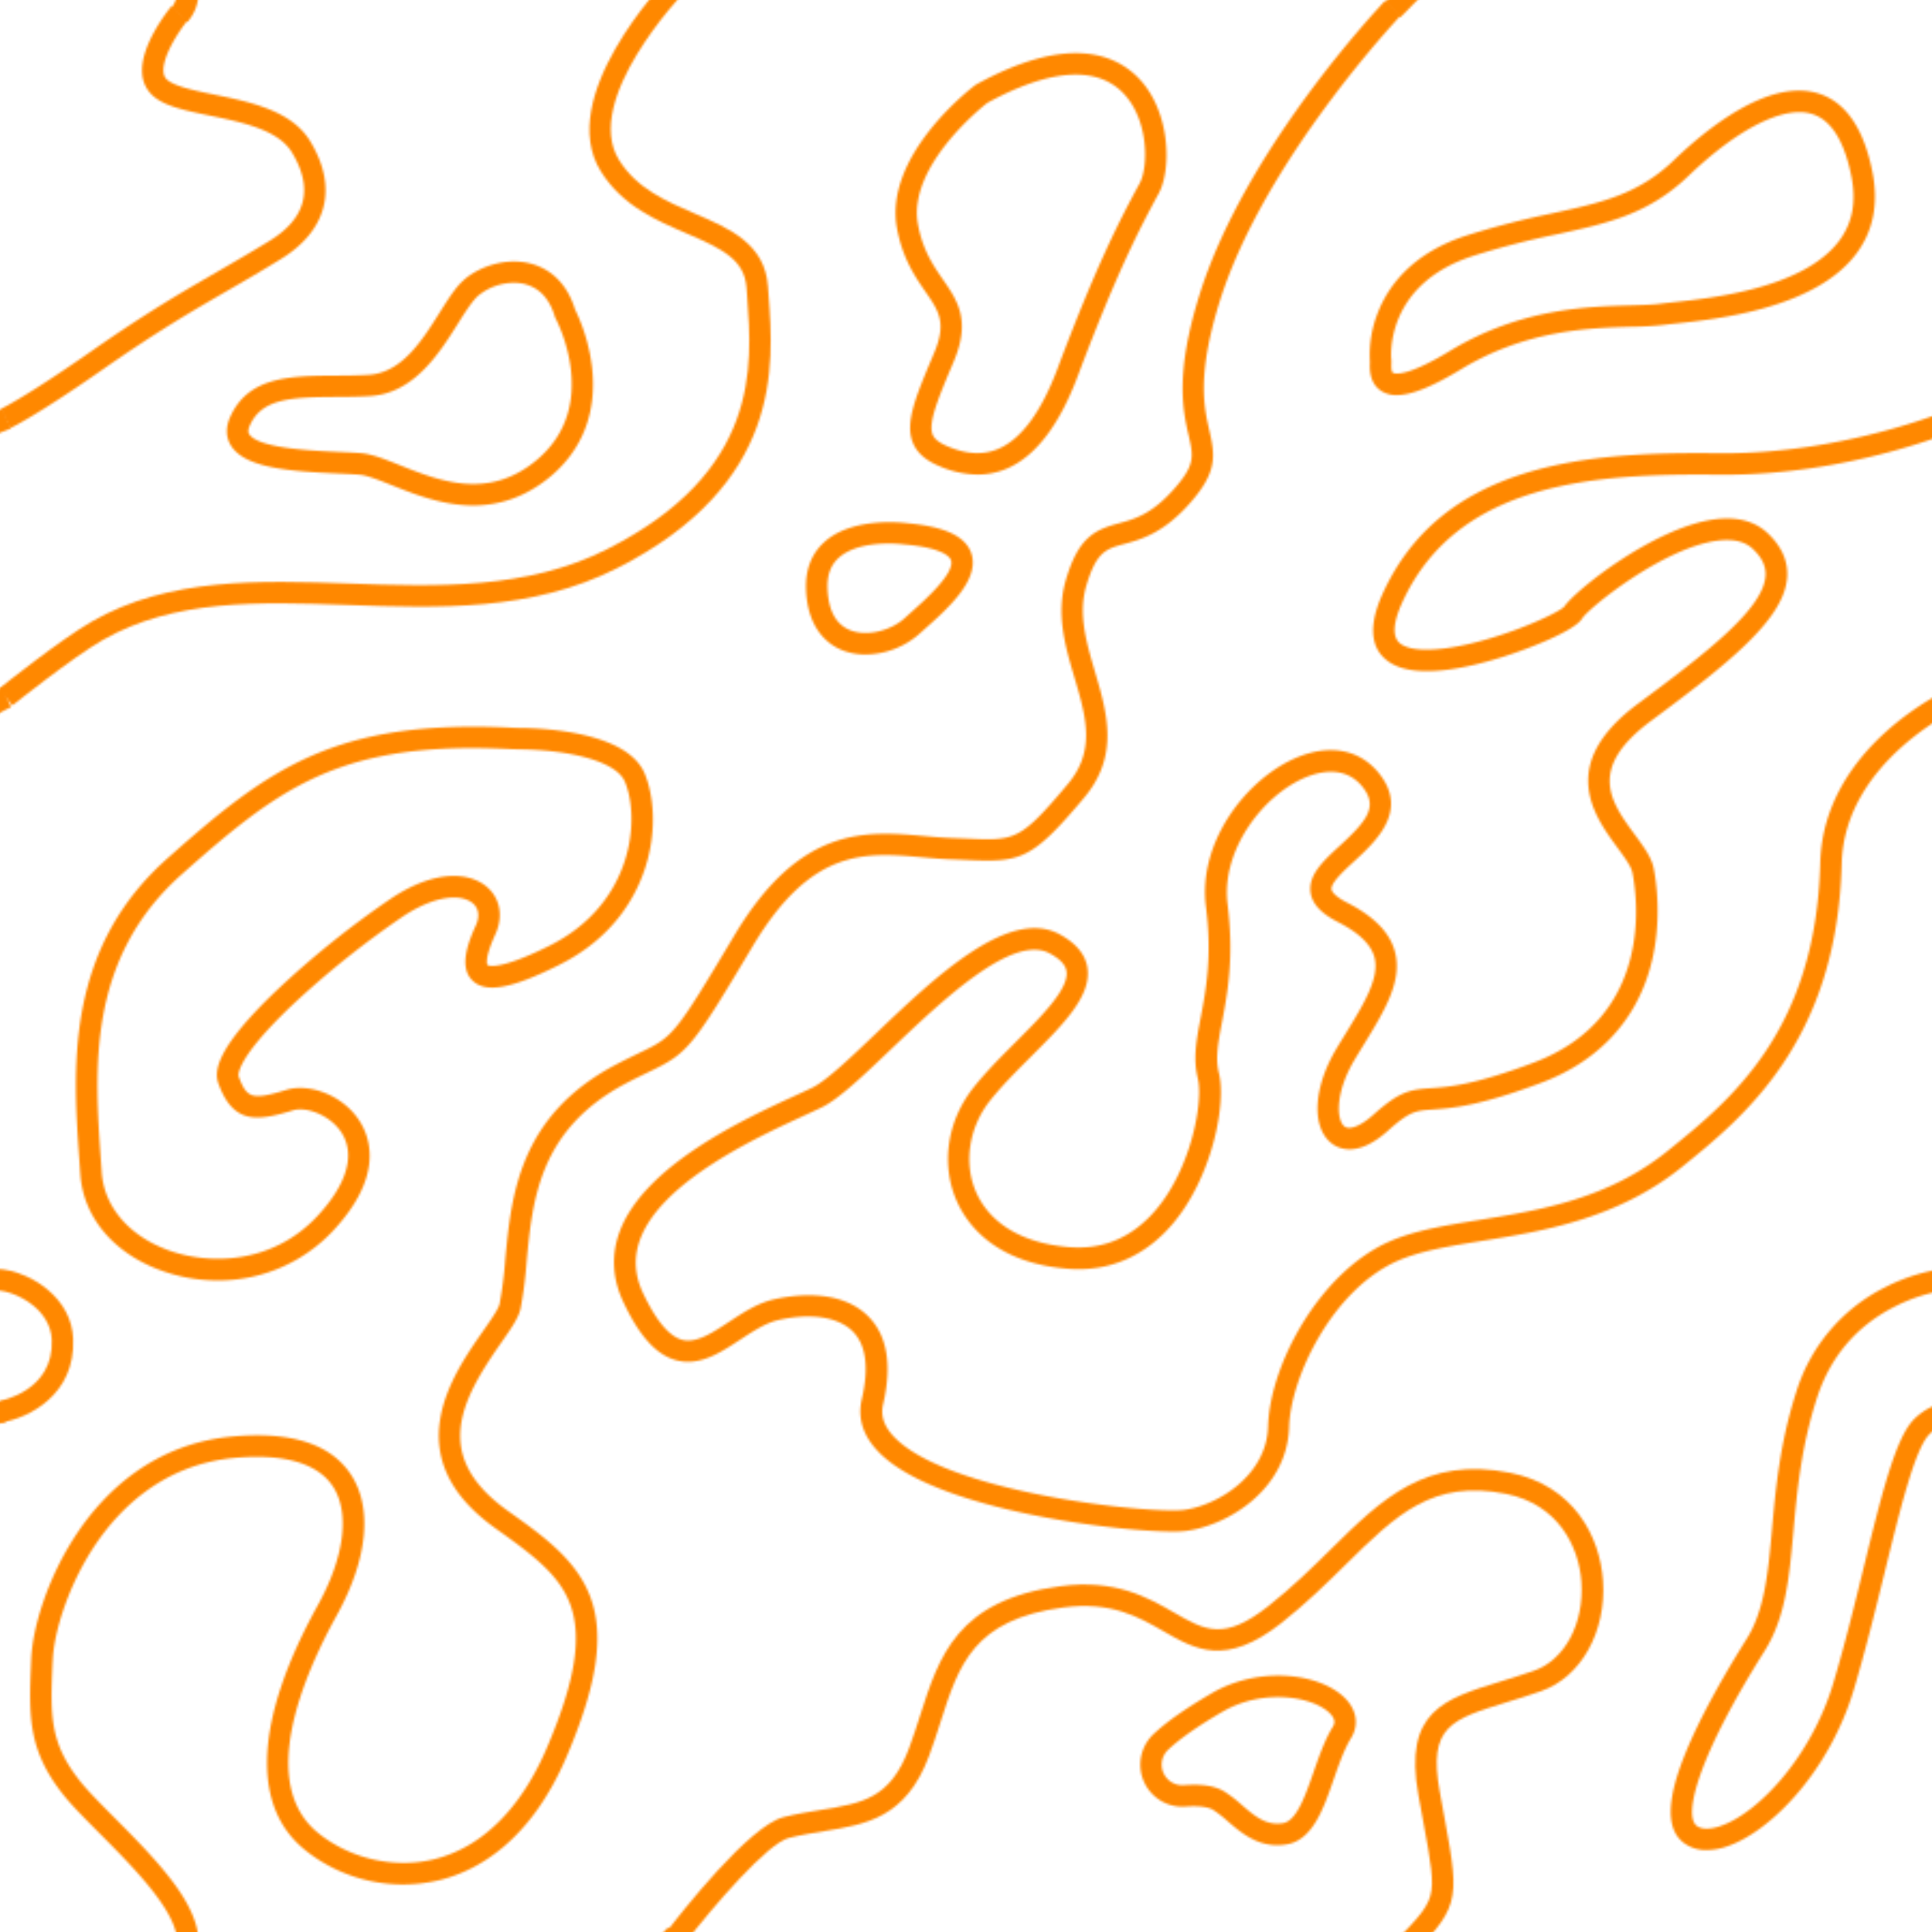 <svg id="Layer_1" data-name="Layer 1" xmlns="http://www.w3.org/2000/svg" xmlns:xlink="http://www.w3.org/1999/xlink" width="900" height="900" viewBox="0 0 900 900"><defs><pattern id="New_Pattern" data-name="New Pattern" width="908" height="908" patternUnits="userSpaceOnUse" viewBox="0 0 908 908"><g id="_Grupo_" data-name="&lt;Grupo&gt;"><rect id="_Caminho_" data-name="&lt;Caminho&gt;" width="908" height="908" fill="none"/><g id="_Grupo_2" data-name="&lt;Grupo&gt;"><path id="_Caminho_2" data-name="&lt;Caminho&gt;" d="M913.76,1236.64l-6.24-7.81c1.16-.94,28.78-23,43.21-31.28,36-20.68,78.66-19.17,119.92-17.72,40.72,1.44,82.82,2.93,120.27-16.06,71.15-36.06,67.54-85,65.14-117.46-.1-1.41-.2-2.79-.29-4.13-.91-13.19-11.17-18.24-27.83-25.4-14.12-6.07-30.13-12.94-40.08-29-21.42-34.5,29.18-87.77,31.35-90l7.2,6.93c-.47.5-47.39,49.89-30.05,77.82,8.29,13.36,22.14,19.31,35.53,25.06,16,6.86,32.48,13.95,33.85,33.9.09,1.32.19,2.69.3,4.09,2.43,32.92,6.49,88-70.59,127.11-39.76,20.16-83.17,18.62-125.16,17.14-41.68-1.47-81-2.87-114.58,16.39C941.94,1214.13,914,1236.41,913.76,1236.64Z" fill="#ff880056"/></g><g id="_Grupo_3" data-name="&lt;Grupo&gt;"><path id="_Caminho_3" data-name="&lt;Caminho&gt;" d="M5.76,1236.64l-6.24-7.81c1.16-.94,28.78-23,43.21-31.28,36-20.68,78.66-19.17,119.92-17.72,40.72,1.44,82.82,2.93,120.27-16.06,71.15-36.06,67.54-85,65.14-117.46-.1-1.41-.2-2.79-.29-4.13-.91-13.19-11.17-18.24-27.83-25.4-14.12-6.07-30.13-12.94-40.08-29-21.42-34.5,29.18-87.77,31.35-90l7.2,6.93c-.47.5-47.39,49.89-30.05,77.82,8.29,13.36,22.14,19.31,35.53,25.06,16,6.86,32.48,13.95,33.85,33.9.09,1.32.19,2.69.3,4.09,2.43,32.92,6.49,88-70.59,127.11-39.76,20.16-83.17,18.62-125.16,17.14-41.68-1.47-81-2.87-114.58,16.39C33.94,1214.13,6,1236.41,5.76,1236.64Z" fill="#ff880056"/></g><g id="_Grupo_4" data-name="&lt;Grupo&gt;"><path id="_Caminho_4" data-name="&lt;Caminho&gt;" d="M913.76,328.64l-6.24-7.81c1.16-.94,28.78-23,43.21-31.28,36-20.68,78.66-19.17,119.92-17.72,40.72,1.44,82.82,2.93,120.27-16.06,71.15-36.06,67.54-85,65.14-117.46-.1-1.41-.2-2.79-.29-4.13-.91-13.19-11.17-18.24-27.83-25.4-14.12-6.07-30.13-12.94-40.08-29-21.42-34.5,29.18-87.77,31.35-90l7.2,6.93c-.47.5-47.39,49.89-30.05,77.82,8.29,13.36,22.14,19.31,35.53,25.06,16,6.86,32.48,14,33.85,33.9.09,1.32.19,2.69.3,4.09,2.43,32.92,6.49,88-70.59,127.11-39.76,20.16-83.17,18.62-125.16,17.14-41.68-1.47-81-2.87-114.58,16.39C941.94,306.13,914,328.41,913.76,328.64Z" fill="#ff880056"/><path id="_Caminho_5" data-name="&lt;Caminho&gt;" d="M909.26,662.51l-1.65-9.86c1-.18,25.53-4.7,24.51-28.55-.32-7.48-4.77-12.71-8.45-15.77-6.58-5.48-14.92-7.77-19.42-7.15l-1.38-9.9c8.06-1.12,19.24,2.73,27.2,9.37,7.5,6.25,11.66,14.21,12,23C943.23,649.88,921.11,660.54,909.26,662.51Z" fill="#ff880056"/></g><g id="_Grupo_5" data-name="&lt;Grupo&gt;"><path id="_Caminho_6" data-name="&lt;Caminho&gt;" d="M87.33,918.22l-7.57-6.54c11.14-12.9-14.72-38.89-33.6-57.87-6.75-6.78-12.57-12.63-16.54-17.6-16.79-21-16.14-37.14-15.15-61.58l.07-1.71c.58-14.33,7.52-38.19,21.72-59.19,12.46-18.41,35-41.08,71.76-44.52,27.43-2.57,46.09,3.4,55.48,17.75,10.2,15.58,7.77,39.49-6.66,65.61-15.53,28.08-37.24,78.62-8.28,101.59,15.06,12,35.78,16.49,54.07,11.85,22-5.59,40.08-23.53,52.16-51.86,13.16-30.85,16.51-51.43,10.86-66.71-5-13.55-16.47-22.42-34.75-35.42-46.87-33.34-20.13-71.56-5.77-92.09,3.5-5,7.11-10.17,7.6-12.5A190.18,190.18,0,0,0,235.35,587c2.81-29.93,6.31-67.19,51.45-91,4.41-2.33,7.95-4,11.08-5.53,15.61-7.5,16.22-7.79,44.19-54.67,30.72-51.5,61.48-48.75,88.61-46.32,4.44.4,8.64.77,12.8.91l7,.27c22.4,1,24.75,1.05,47-25.46,13.08-15.6,8.44-31.3,3.07-49.49-4.3-14.56-8.75-29.62-4-45.65,5.83-19.84,13.56-23.29,24.69-26.3,7.05-1.9,15.05-4.06,25.35-15.6s9.37-15.55,7.13-25.29c-2.58-11.24-6.48-28.24,4.82-64.79C579.57,69.77,642.61,3.13,645.28.32l7.24,6.9C651.88,7.89,588.43,75,568,141c-10.5,34-7.1,48.79-4.62,59.6,2.76,12,3.68,19.52-9.42,34.2-12.28,13.74-22.64,16.54-30.2,18.59-8.4,2.26-13,3.51-17.71,19.46-3.88,13.2,0,26.22,4,40,5.67,19.19,11.53,39-5,58.74-24.71,29.45-29.63,30.11-55.07,29-2.13-.09-4.42-.19-6.9-.27-4.44-.15-9-.56-13.35-.95-26.55-2.37-51.63-4.62-79.13,41.48-28.41,47.62-30.22,49.81-48.46,58.56-3,1.46-6.48,3.12-10.73,5.36C251.11,526.15,248,559,245.3,588a196.88,196.88,0,0,1-2.78,21.52c-.91,4.34-4.38,9.31-9.19,16.18-18.67,26.68-32.45,52.73,3.37,78.21,16.4,11.67,31.89,22.69,38.33,40.1,6.61,17.86,3.2,40.72-11,74.11-16.87,39.55-41.34,53.17-58.9,57.62A72.83,72.83,0,0,1,142.35,862c-25.75-20.42-23.71-61,5.73-114.27,12.4-22.43,15-43.1,7-55.29C148,681.59,132.07,677,109,679.17c-32.85,3.08-53.16,23.54-64.42,40.17-13,19.26-19.51,41.48-20,54L24.47,775c-1,23.77-1.5,36.86,13,54.94,3.63,4.54,9.55,10.49,15.82,16.78,10.66,10.73,22.76,22.88,30.66,34.8C94,896.79,95.18,909.13,87.33,918.22Z" fill="#ff880056"/><path id="_Caminho_composto_" data-name="&lt;Caminho composto&gt;" d="M469.18,218.23c13.26-5.73,24.34-20.25,32.92-43.14,17.64-47,28.66-68.45,37.6-84.84,6.27-11.49,5.57-39-9.77-54.33-11.17-11.14-33.27-19.59-75.1,3.39l-.31.17-.29.22c-1.75,1.32-42.75,32.7-36.36,66.78,2.64,14.06,8.51,22.57,13.24,29.41,6.22,9,10,14.46,4,28.62-8.53,20.19-13.67,32.38-9.86,41.71,1.94,4.75,5.92,8.25,12.53,11a45.66,45.66,0,0,0,17.61,3.84A34.39,34.39,0,0,0,469.18,218.23ZM522.87,43c12.34,12.31,12.23,34.81,8,42.46-9.1,16.69-20.31,38.49-38.18,86.12-7.59,20.25-16.86,32.86-27.52,37.47-7,3-14.68,2.67-23.58-1.05-5.25-2.19-6.58-4.22-7.13-5.56-2.24-5.49,2.81-17.46,9.81-34,8.11-19.22,1.75-28.43-5-38.19-4.4-6.38-9.39-13.6-11.63-25.57-5-26.74,28.91-54.11,32.29-56.75C488.63,32.23,510.37,30.54,522.87,43Z" fill="#ff880056"/><path id="_Caminho_7" data-name="&lt;Caminho&gt;" d="M5.76,328.64l-6.24-7.81c1.16-.94,28.78-23,43.21-31.28,36-20.68,78.66-19.17,119.92-17.72,40.72,1.44,82.82,2.93,120.27-16.06,71.15-36.06,67.54-85,65.14-117.46-.1-1.41-.2-2.79-.29-4.13-.91-13.19-11.17-18.24-27.83-25.4-14.12-6.07-30.13-12.94-40.08-29C258.44,45.3,309-8,311.21-10.22l7.2,6.93c-.47.5-47.39,49.89-30.05,77.82,8.29,13.36,22.14,19.31,35.53,25.06,16,6.86,32.48,14,33.85,33.9.09,1.32.19,2.69.3,4.09,2.43,32.92,6.49,88-70.59,127.11-39.76,20.16-83.17,18.62-125.16,17.14-41.68-1.47-81-2.87-114.58,16.39C33.94,306.13,6,328.41,5.76,328.64Z" fill="#ff880056"/><path id="_Caminho_8" data-name="&lt;Caminho&gt;" d="M4.71,199.48.58,190.37c.1,0,11.06-5.18,42-26.78,25.52-17.82,41.35-27,58.1-36.68,7.78-4.51,15.83-9.16,25-14.78,17-10.46,20.47-24.29,10.33-41.11-6.42-10.64-23.34-14.11-38.26-17.17-10.93-2.24-20.38-4.18-26-8.79a15.07,15.07,0,0,1-5.48-10.44C65,21.46,78.23,4.9,79.75,3.06l7.72,6.35c-4.71,5.75-12,17.41-11.27,24.24a5,5,0,0,0,1.86,3.67c3.72,3,12.44,4.84,21.68,6.73,16.93,3.47,36.13,7.41,44.81,21.81,13,21.5,8,41.47-13.65,54.78-9.25,5.69-17.35,10.39-25.19,14.92-16.56,9.59-32.21,18.65-57.39,36.23C16.3,194.14,5.17,199.27,4.71,199.48Z" fill="#ff880056"/><path id="_Caminho_composto_2" data-name="&lt;Caminho composto&gt;" d="M256.4,222c15.09-12.61,21.79-30.26,19.37-51a85,85,0,0,0-7.9-26.88c-4.32-13.91-13.18-19.16-19.89-21.12-12-3.49-24.8,1.28-31.64,7.19-4,3.43-7.48,9-11.53,15.42-8.29,13.17-17.69,28.1-33.13,29-5.21.3-10.44.34-15.5.37-20.8.13-40.45.26-48.94,19.25-2.73,6.11-1.33,10.61.34,13.3,6.37,10.33,26.5,12,50.19,13.07,3.88.17,7.23.32,9.75.54,3.58.32,8.84,2.42,14.94,4.86,10.37,4.15,23.7,9.49,38.16,9.48C232.14,235.38,244.37,232,256.4,222Zm-11.22-89.44c6.4,1.87,10.86,6.86,13.26,14.84l.14.48.23.44c.88,1.65,21.19,40.92-8.82,66-22.55,18.84-45.43,9.69-63.82,2.34-6.83-2.73-12.73-5.09-17.77-5.54-2.74-.24-6.19-.39-10.19-.57-12.34-.54-38-1.67-42.12-8.33-.24-.38-.87-1.4.28-4,5.58-12.48,18.79-13.19,39.88-13.33,5.18,0,10.54-.07,16-.38,20.58-1.19,32.39-19.95,41-33.65,3.48-5.52,6.76-10.73,9.6-13.18a26.57,26.57,0,0,1,16.54-5.95A20.92,20.92,0,0,1,245.18,132.51Z" fill="#ff880056"/><path id="_Caminho_composto_3" data-name="&lt;Caminho composto&gt;" d="M428,295.52c.91-.84,2-1.77,3.09-2.78,10.14-9,25.46-22.6,21.42-34.86-2.65-8-12.12-12.53-29.8-14.14-2.2-.29-25.74-3.05-38.79,8.85-6,5.49-8.86,13-8.42,22.42.87,18.57,10.73,25.36,16.53,27.75a29.34,29.34,0,0,0,11.18,2.12A38.45,38.45,0,0,0,428,295.52Zm-6.54-41.86.24,0c18.07,1.63,20.88,6,21.31,7.32,2,6-12.41,18.79-18.56,24.25l-3.21,2.88c-5.73,5.26-17.07,8.81-25.39,5.37-6.41-2.64-9.89-9-10.36-19-.29-6.36,1.39-11.12,5.15-14.56,6.19-5.66,16.56-6.73,23.55-6.73A61.51,61.51,0,0,1,421.5,253.66Z" fill="#ff880056"/><path id="_Caminho_composto_4" data-name="&lt;Caminho composto&gt;" d="M154.94,573.58c23.26-24.81,18-42.57,12.79-51-7.9-12.72-24-18-34.14-14.91-16.09,4.87-18.6,4.16-22.44-6.3,0-.07-2.23-7.24,24.81-33A428.15,428.15,0,0,1,187.58,427c15.49-10.32,27.57-10.56,32.67-6.22,2.8,2.38,3.31,6.15,1.4,10.34-4,8.79-7.78,19.65-1.53,25.67s18.23,3.76,40.35-7.3c25.15-12.57,35.69-31.55,40.1-45.25,5.82-18.09,3.67-34.56-.28-43.94-8.12-19.3-46.78-21.11-58.44-21.2-.8,0-1.62,0-2.42-.07h0C155.69,334.74,125,358.14,78,399.86c-21.37,19-34.35,42.11-39.7,70.75C33.75,495.06,35.48,519.45,37,541q.21,3,.41,5.87C38.79,567.11,53,584,75.51,592a76.94,76.94,0,0,0,25.83,4.49A73.26,73.26,0,0,0,154.94,573.58Zm84-224.58c1,0,1.9.07,2.85.08,21.46.17,45,4.9,49.31,15.08,7.13,16.95,4.16,56.75-35.09,76.37-24.54,12.27-28.9,9.07-28.93,9s-1.72-2.43,3.69-14.33c3.78-8.3,2.24-16.77-4-22.09-7.74-6.58-23.54-8.59-44.69,5.51a431,431,0,0,0-53,42.55c-28.78,27.38-29.37,38-27.31,43.65,7,19.22,18.32,17.4,34.73,12.43,6.28-1.91,17.59,2.31,22.75,10.61,6.37,10.27,2.26,24.06-11.59,38.84-21,22.34-50.14,22.5-68.78,15.86s-30.38-20.27-31.49-36.44q-.2-2.91-.41-5.9c-2.95-41.7-6.62-93.6,37.68-132.92,42.59-37.81,69.61-58.84,135.8-58.84C226.29,348.5,232.43,348.67,238.92,349Z" fill="#ff880056"/><path id="_Caminho_9" data-name="&lt;Caminho&gt;" d="M652.38,916,645.3,909l1.44-1.44c11.77-11.8,17.68-17.73,19.55-24.3s.22-15.78-3.13-33.86c-.74-4-1.55-8.35-2.42-13.22-7-39,12-44.79,38.2-52.85,4.94-1.53,10.06-3.1,15.57-5,14.41-5,23.52-22.08,22.17-41.44-1.16-16.66-11-36.19-35.15-41-34.22-6.85-51.12,9.78-74.51,32.81-8.67,8.53-18.5,18.21-30.14,27.39-26,20.47-40.08,12.34-55,3.74-11.41-6.56-24.35-14-46.61-11-41.84,5.58-48.59,26.67-57.14,53.37-1.65,5.16-3.36,10.5-5.39,15.91-10.78,28.73-29.22,31.73-48.74,34.9-5.36.87-10.89,1.77-16.62,3.21-9.73,2.44-35,31.58-48.62,49.37l-7.94-6.08c6.24-8.15,38.19-49,54.12-53,6.14-1.55,11.89-2.48,17.46-3.38,19.41-3.16,32.24-5.24,41-28.54,1.94-5.18,3.61-10.4,5.23-15.45,8.86-27.68,17.23-53.82,65.34-60.23,25.63-3.42,40.76,5.28,52.92,12.27,14.48,8.33,23.22,13.35,43.86-2.92,11.21-8.84,20.42-17.9,29.32-26.67,23.64-23.27,44.06-43.38,83.48-35.49,29.67,5.94,41.75,29.79,43.17,50.13,1.66,23.85-10.2,45.06-28.84,51.58-5.7,2-11.14,3.67-15.94,5.14-26,8-36.69,11.29-31.29,41.54.86,4.85,1.67,9.21,2.4,13.16,7.26,39.2,6.73,41.08-19.17,67Z" fill="#ff880056"/><path id="_Caminho_composto_5" data-name="&lt;Caminho composto&gt;" d="M599.35,859.2c12.11-2,17.15-16.49,22-30.49,2.39-6.84,4.86-13.92,8-19,3.72-6.07,2.73-13-2.65-18.5-11.36-11.64-39.68-15.52-62.15-2.49-12,7-20.88,13.18-27.1,19h0a19.58,19.58,0,0,0,14.81,33.85c8-.57,11.46.71,12.81,1.52a55.27,55.27,0,0,1,6.82,5.3c5.85,5,13,11.17,23.09,11.17A27,27,0,0,0,599.35,859.2Zm-47.81-27.6A9.58,9.58,0,0,1,544.27,815c5.58-5.22,14.09-11.15,25.28-17.64,19.18-11.12,42.41-6.95,50,.82,3.16,3.23,1.89,5.29,1.29,6.28-3.67,6-6.32,13.58-8.88,20.92-3.92,11.24-8,22.87-14.23,23.91-7.89,1.32-13.18-3.24-19.31-8.51a61.47,61.47,0,0,0-8.19-6.29c-3.46-2.07-8.12-3.09-14.17-3.09C554.62,831.44,553.12,831.49,551.54,831.6Z" fill="#ff880056"/><path id="_Caminho_10" data-name="&lt;Caminho&gt;" d="M795,861.82a17.19,17.19,0,0,1-10.49-3.23c-8.74-6.46-8.25-20.84,1.49-43.94,7.62-18.08,19.19-37.7,27.56-51,8.5-13.49,10.08-31,11.91-51.17,1.7-18.84,3.63-40.2,11.33-64.14a81.15,81.15,0,0,1,41.36-48.68,85.62,85.62,0,0,1,28.66-8.83l.84,10a77.1,77.1,0,0,0-25.33,8c-17.71,9.05-29.82,23.39-36,42.64-7.36,22.89-9.23,43.66-10.89,62-1.95,21.5-3.62,40.08-13.41,55.6-31,49.14-38.08,76.71-31.56,81.54,2.21,1.63,6,1.68,10.7.12,18-6,42.62-32.49,52.83-66.53,5.27-17.56,9.79-36,14.16-53.88,8.23-33.61,14.73-60.15,23.29-69a28.93,28.93,0,0,1,19-8.65l.11,10a18.66,18.66,0,0,0-11.91,5.61c-6.67,6.88-13.51,34.82-20.75,64.4-4.41,18-9,36.57-14.3,54.37-11.56,38.55-39.16,66.46-59.26,73.14A29.48,29.48,0,0,1,795,861.82Z" fill="#ff880056"/><path id="_Caminho_composto_6" data-name="&lt;Caminho composto&gt;" d="M680.65,172c30.35-18.41,60-19.24,79.58-19.79a147.11,147.11,0,0,0,14.71-.85c1.35-.18,3.29-.39,5.52-.63,19.59-2.09,65.46-7,84.51-32.86,7.71-10.46,10.16-23.11,7.31-37.59-4-20.39-12.47-32.74-25.09-36.72-23-7.25-52.07,16.29-67.35,31-16.78,16.11-33.63,19.79-57,24.88a392,392,0,0,0-40.16,10.43c-25.07,8.21-35.87,23.54-40.51,35a53.26,53.26,0,0,0-4,23.42l0,.22c0,.12,0,.26,0,.42-.1,2.7-.38,9.87,5.63,13.41a13.24,13.24,0,0,0,6.9,1.73C657.65,184,667.29,180.1,680.65,172Zm5.17-52.66A381.13,381.13,0,0,1,725,109.19C749,104,768,99.81,786.76,81.75c23-22,44.42-32.74,57.42-28.64,8.87,2.79,15,12.59,18.28,29.11,2.33,11.78.52,21.51-5.54,29.73-16.44,22.32-59.24,26.9-77.52,28.85-2.31.25-4.31.46-5.81.67-3.48.47-8.19.6-13.64.76-20.66.58-51.87,1.45-84.49,21.22-21,12.76-26.08,10.52-26.58,10.22-.86-.51-.75-3.45-.71-4.42a11.18,11.18,0,0,0-.07-2.25C647.86,163.64,646.73,132.16,685.82,119.35Z" fill="#ff880056"/><path id="_Caminho_11" data-name="&lt;Caminho&gt;" d="M546.56,713.47c-12,0-35.92-2.07-61.4-6.94-26.82-5.14-61.92-14.72-76.82-31.16-6.52-7.2-8.84-15.12-6.88-23.55,3.43-14.75,2-25.41-4.27-31.66-6.76-6.75-19.79-8.68-34.87-5.16-5.72,1.34-11.66,5.25-17.4,9-9.43,6.22-19.18,12.65-30.12,9.6-9.08-2.53-16.81-11-24.31-26.8-5.21-10.94-5.85-22-1.91-32.82,11.36-31.28,59.1-53.16,82.05-63.67,3-1.39,5.63-2.58,7.67-3.57,6.57-3.2,17.78-13.89,29.65-25.21,27.59-26.32,61.93-59.08,85.62-46.31,7.69,4.14,12.06,9.42,13,15.69,1.92,13.11-11.21,26.24-26.42,41.44-6.68,6.69-13.6,13.6-19,20.43-9.82,12.43-12.36,29.13-6.46,42.55,6.58,14.95,22.17,24.06,43.9,25.66,15.76,1.16,29.24-4.76,40.06-17.61,16.55-19.66,21.93-50.7,19.34-61-2.31-9.24-.62-18.11,1.35-28.38,2.41-12.61,5.4-28.31,2.44-51.61-3.84-30.16,18.79-59.49,42-69.37,15.49-6.6,29.53-4,38.53,7.12,14.15,17.52-1.33,31.76-11.57,41.17-4.84,4.45-10.86,10-10.46,13,.09.62.86,2.9,7.17,6.13,12.52,6.4,19.8,13.77,22.26,22.54,3.89,13.85-4.69,27.81-14.62,44-1.34,2.18-2.71,4.41-4.07,6.68-9,15.05-8.57,27.88-4.8,31,2.39,2,7.7-.13,13.55-5.37,12.2-10.92,17-11.69,26.74-12.37,8.06-.57,20.22-1.43,48-11.93,56.3-21.29,48.13-77.49,45.92-88.54-.58-2.88-3.7-7.13-7-11.63-10.66-14.51-28.5-38.79,9.72-67.09,33.07-24.49,58.43-44.42,59.31-59.61.25-4.37-1.72-8.46-6-12.49-3.69-3.46-9.23-4.72-16.46-3.77-25.35,3.37-60,31.41-63,36.29-3.4,5.67-24.75,14.07-37.4,18-16.34,5.12-38.4,9.84-50.73,3.28-7.36-3.91-14.09-12.94-4.36-33.79,12.81-27.45,34.52-45.55,66.37-55.32,28.09-8.62,59.68-9.51,89.62-9.18,58.22.62,108.29-20.51,108.79-20.72l3.94,9.19c-2.12.91-52.53,22.19-112.84,21.52-57.49-.62-121,3.35-146.82,58.74-4.88,10.47-5.19,17.27-.9,20.2,6.14,4.19,21.56,3.2,41.27-2.65,17.61-5.22,32.26-12.41,34.66-14.72,5-7.59,41.69-36.81,69.77-40.73,10.51-1.47,18.91.66,25,6.33,6.51,6.1,9.6,13,9.17,20.37-1.13,19.55-27,40.13-63.34,67.07-30.21,22.37-18.72,38-7.61,53.13,4.16,5.65,7.74,10.53,8.75,15.59,1.13,5.64,4.33,25.72-1.85,47.13-7.14,24.74-24.55,43-50.33,52.73-29.13,11-42.18,11.93-50.81,12.54-7.94.56-10.61.75-20.78,9.85-14.47,13-23.42,8.25-26.59,5.63-9.19-7.59-8.1-26,2.59-43.84,1.38-2.31,2.77-4.56,4.13-6.78,8.7-14.16,16.22-26.39,13.51-36-1.67-5.93-7.29-11.28-17.18-16.33-7.71-3.94-11.81-8.42-12.52-13.69-1.12-8.16,6-14.73,13.59-21.69,12.79-11.76,18-18.31,10.56-27.52-8.18-10.13-20.32-7-26.83-4.21-19.9,8.49-39.09,34.18-36,58.91s0,41.44-2.54,54.75c-1.81,9.48-3.24,17-1.47,24.07,3.5,14-3.1,48.18-21.39,69.91-12.82,15.22-29.57,22.53-48.45,21.15-34.54-2.55-47.6-20.9-52.31-31.62-7.48-17-4.51-37.24,7.77-52.77,5.76-7.29,12.88-14.41,19.77-21.3,12.19-12.18,24.79-24.78,23.59-32.92-.44-3-3-5.74-7.82-8.34-17.3-9.32-50.06,21.93-74,44.74-13,12.39-24.2,23.09-32.18,27-2.14,1-4.8,2.26-7.88,3.67-21.71,10-66.88,30.65-76.81,58-3,8.35-2.53,16.56,1.54,25.11,6,12.6,12,19.82,18,21.47,6.55,1.82,14-3.1,21.94-8.32,6.47-4.26,13.17-8.68,20.62-10.42,8.87-2.06,30.93-5.44,44.22,7.83,8.86,8.85,11.2,22.65,6.94,41-1.19,5.11.3,9.88,4.55,14.57,24.3,26.81,120.56,36.57,135.51,34.62,15.42-2,38.55-15.73,39.25-38.79.89-29.3,24.24-71.89,56.32-86.15,11.84-5.27,26.62-7.65,42.27-10.17,28-4.51,59.67-9.62,87.53-32.1,29.17-23.53,69.11-55.75,71.12-134.12,1.39-54.38,58.86-80.63,61.3-81.72l4.08,9.13c-.54.24-54.15,24.82-55.38,72.85-2.13,83-45.89,118.28-74.84,141.64C753,568,718.45,573.56,690.69,578c-15.64,2.52-29.15,4.7-39.8,9.43-30.17,13.42-49.68,54.08-50.38,77.33-.89,29.18-28.58,45.87-48,48.4A50.69,50.69,0,0,1,546.56,713.47Z" fill="#ff880056"/><path id="_Caminho_12" data-name="&lt;Caminho&gt;" d="M1.26,662.51l-1.65-9.86c1-.18,25.53-4.7,24.51-28.55-.32-7.48-4.77-12.71-8.45-15.77-6.58-5.48-14.92-7.77-19.42-7.15l-1.38-9.9c8.06-1.12,19.24,2.73,27.2,9.37,7.5,6.25,11.66,14.21,12,23C35.23,649.88,13.11,660.54,1.26,662.51Z" fill="#ff880056"/></g><g id="_Grupo_6" data-name="&lt;Grupo&gt;"><path id="_Caminho_13" data-name="&lt;Caminho&gt;" d="M-113,861.82a17.19,17.19,0,0,1-10.49-3.23c-8.74-6.46-8.25-20.84,1.49-43.94,7.62-18.08,19.19-37.7,27.56-51,8.5-13.49,10.08-31,11.91-51.17,1.7-18.84,3.63-40.2,11.33-64.14A81.15,81.15,0,0,1-29.87,599.7a85.62,85.62,0,0,1,28.66-8.83l.84,10a77.1,77.1,0,0,0-25.33,8c-17.71,9.05-29.82,23.39-36,42.64-7.36,22.89-9.23,43.66-10.89,62-2,21.5-3.62,40.08-13.41,55.6-31,49.14-38.08,76.71-31.56,81.54,2.21,1.63,6,1.68,10.7.12,18-6,42.62-32.49,52.83-66.53,5.27-17.56,9.79-36,14.16-53.88,8.23-33.61,14.73-60.15,23.29-69a28.93,28.93,0,0,1,19-8.65l.11,10a18.66,18.66,0,0,0-11.91,5.61c-6.67,6.88-13.51,34.82-20.75,64.4-4.41,18-9,36.57-14.3,54.37-11.56,38.55-39.16,66.46-59.26,73.14A29.48,29.48,0,0,1-113,861.82Z" fill="#ff880056"/><path id="_Caminho_14" data-name="&lt;Caminho&gt;" d="M-361.44,713.47c-12.05,0-35.92-2.07-61.4-6.94-26.82-5.14-61.92-14.72-76.82-31.16-6.52-7.2-8.84-15.12-6.88-23.55,3.43-14.75,2-25.41-4.27-31.66-6.76-6.75-19.79-8.68-34.87-5.16-5.72,1.34-11.66,5.25-17.4,9-9.43,6.22-19.18,12.65-30.12,9.6-9.08-2.53-16.81-11-24.31-26.8-5.21-10.94-5.85-22-1.91-32.82,11.36-31.28,59.1-53.16,82-63.67,3-1.39,5.63-2.58,7.67-3.57,6.57-3.2,17.78-13.89,29.65-25.21,27.59-26.32,61.93-59.08,85.62-46.31,7.69,4.14,12.06,9.42,13,15.69,1.92,13.11-11.21,26.24-26.42,41.44-6.68,6.69-13.6,13.6-19,20.43-9.82,12.43-12.36,29.13-6.46,42.55,6.58,14.95,22.17,24.06,43.9,25.66,15.76,1.16,29.24-4.76,40.06-17.61,16.55-19.66,21.93-50.7,19.34-61-2.31-9.24-.62-18.11,1.35-28.38,2.41-12.61,5.4-28.31,2.44-51.61-3.84-30.16,18.79-59.49,41.95-69.37,15.49-6.6,29.53-4,38.53,7.12,14.15,17.52-1.33,31.76-11.57,41.17-4.84,4.45-10.86,10-10.46,13,.09.62.86,2.9,7.17,6.13,12.52,6.4,19.8,13.77,22.26,22.54,3.89,13.85-4.69,27.81-14.62,44-1.34,2.18-2.71,4.41-4.07,6.68-9,15.05-8.57,27.88-4.8,31,2.39,2,7.7-.13,13.55-5.37,12.2-10.92,17-11.69,26.74-12.37,8.06-.57,20.22-1.43,48-11.93,56.3-21.29,48.13-77.49,45.92-88.54-.58-2.88-3.7-7.13-7-11.63-10.66-14.51-28.5-38.79,9.72-67.09,33.07-24.49,58.43-44.42,59.31-59.61.25-4.37-1.72-8.46-6-12.49-3.69-3.46-9.23-4.72-16.46-3.77-25.35,3.37-60,31.41-63,36.29-3.4,5.67-24.75,14.07-37.4,18-16.34,5.12-38.4,9.84-50.73,3.28-7.36-3.91-14.09-12.94-4.36-33.79,12.81-27.45,34.52-45.55,66.37-55.32,28.09-8.62,59.68-9.51,89.62-9.18C-49.44,211.73.63,190.6,1.13,190.39l3.94,9.19c-2.12.91-52.53,22.19-112.84,21.52-57.49-.62-121,3.35-146.82,58.74-4.88,10.47-5.19,17.27-.9,20.2,6.14,4.19,21.56,3.2,41.27-2.65,17.61-5.22,32.26-12.41,34.66-14.72,5-7.59,41.69-36.81,69.77-40.73,10.51-1.47,18.91.66,25,6.33,6.51,6.1,9.6,13,9.17,20.37-1.13,19.55-27,40.13-63.34,67.07-30.21,22.37-18.72,38-7.61,53.13,4.16,5.65,7.74,10.53,8.75,15.59,1.13,5.64,4.33,25.72-1.85,47.13-7.14,24.74-24.55,43-50.33,52.73-29.13,11-42.18,11.93-50.81,12.54-7.94.56-10.61.75-20.78,9.85-14.47,13-23.42,8.25-26.59,5.63-9.19-7.59-8.1-26,2.59-43.84,1.38-2.31,2.77-4.56,4.13-6.78,8.7-14.16,16.22-26.39,13.51-36-1.67-5.93-7.29-11.28-17.18-16.33-7.71-3.94-11.81-8.42-12.52-13.69-1.12-8.16,6-14.73,13.59-21.69,12.79-11.76,18-18.31,10.56-27.52-8.18-10.13-20.32-7-26.83-4.21-19.9,8.49-39.09,34.18-35.95,58.91s0,41.44-2.54,54.75c-1.81,9.48-3.24,17-1.47,24.07,3.5,14-3.1,48.18-21.39,69.91-12.82,15.22-29.57,22.53-48.45,21.15-34.54-2.55-47.6-20.9-52.31-31.62-7.48-17-4.51-37.24,7.77-52.77,5.76-7.29,12.88-14.41,19.77-21.3,12.19-12.18,24.79-24.78,23.59-32.92-.44-3-3-5.74-7.82-8.34-17.3-9.32-50.06,21.93-74,44.74-13,12.39-24.2,23.09-32.18,27-2.14,1-4.8,2.26-7.88,3.67-21.71,10-66.88,30.65-76.81,58-3,8.35-2.53,16.56,1.54,25.11,6,12.6,12,19.82,18,21.47,6.55,1.82,14-3.1,21.94-8.32,6.47-4.26,13.17-8.68,20.62-10.42,8.87-2.06,30.93-5.44,44.22,7.83,8.86,8.85,11.2,22.65,6.94,41-1.19,5.11.3,9.88,4.55,14.57,24.3,26.81,120.56,36.57,135.51,34.62,15.42-2,38.55-15.73,39.25-38.79.89-29.3,24.24-71.89,56.32-86.15,11.84-5.27,26.62-7.65,42.27-10.17,28-4.51,59.67-9.62,87.53-32.1C-102.2,512.54-62.26,480.32-60.25,402c1.39-54.38,58.86-80.63,61.3-81.72l4.08,9.13c-.54.24-54.15,24.82-55.38,72.85-2.13,83-45.89,118.28-74.84,141.64C-155,568-189.55,573.56-217.31,578c-15.64,2.52-29.15,4.7-39.8,9.43-30.17,13.42-49.68,54.08-50.38,77.33-.89,29.18-28.58,45.87-47.95,48.4A50.69,50.69,0,0,1-361.44,713.47Z" fill="#ff880056"/></g><g id="_Grupo_7" data-name="&lt;Grupo&gt;"><path id="_Caminho_15" data-name="&lt;Caminho&gt;" d="M87.33,10.22,79.76,3.68C90.9-9.22,65-35.21,46.16-54.19,39.41-61,33.59-66.82,29.62-71.79c-16.79-21-16.14-37.14-15.15-61.58l.07-1.71c.58-14.33,7.52-38.19,21.72-59.19,12.46-18.41,35-41.08,71.76-44.52,27.43-2.57,46.09,3.4,55.48,17.75,10.2,15.58,7.77,39.49-6.66,65.61-15.53,28.08-37.24,78.62-8.28,101.59,15.06,12,35.78,16.49,54.07,11.85,22-5.59,40.08-23.53,52.16-51.86,13.16-30.85,16.51-51.43,10.86-66.71-5-13.55-16.47-22.42-34.75-35.42-46.87-33.34-20.13-71.56-5.77-92.09,3.5-5,7.11-10.17,7.6-12.5A190.18,190.18,0,0,0,235.35-321c2.81-29.93,6.31-67.19,51.45-91,4.41-2.33,7.95-4,11.08-5.53,15.61-7.5,16.22-7.79,44.19-54.67,30.72-51.5,61.48-48.75,88.61-46.32,4.44.4,8.64.77,12.8.91l7,.27c22.4,1,24.75,1.05,47-25.46,13.08-15.6,8.44-31.3,3.07-49.49-4.3-14.56-8.75-29.62-4-45.65,5.83-19.84,13.56-23.29,24.69-26.3,7.05-1.9,15.05-4.06,25.35-15.6s9.37-15.55,7.13-25.29c-2.58-11.24-6.48-28.24,4.82-64.79,21.09-68.3,84.13-134.94,86.8-137.75l7.24,6.9c-.64.67-64.09,67.78-84.49,133.8-10.5,34-7.1,48.79-4.62,59.6,2.76,12,3.68,19.52-9.42,34.2-12.28,13.74-22.64,16.54-30.2,18.59-8.4,2.26-13,3.51-17.71,19.46-3.88,13.2,0,26.22,4,40,5.67,19.19,11.53,39-5,58.74-24.71,29.45-29.63,30.11-55.07,29-2.13-.09-4.42-.19-6.9-.27-4.44-.15-9-.56-13.35-.95-26.55-2.37-51.63-4.62-79.13,41.48-28.41,47.62-30.22,49.81-48.46,58.56-3,1.46-6.48,3.12-10.73,5.36C251.11-381.85,248-349,245.3-320a196.88,196.88,0,0,1-2.78,21.52c-.91,4.34-4.38,9.31-9.19,16.18-18.67,26.68-32.45,52.73,3.37,78.21,16.4,11.67,31.89,22.69,38.33,40.1,6.61,17.86,3.2,40.72-11,74.11-16.87,39.55-41.34,53.17-58.9,57.62A72.83,72.83,0,0,1,142.35-46c-25.75-20.42-23.71-61,5.73-114.27,12.4-22.43,15-43.1,7-55.29C148-226.41,132.07-231,109-228.83c-32.85,3.08-53.16,23.54-64.42,40.17-13,19.26-19.51,41.48-20,54L24.47-133c-1,23.77-1.5,36.86,13,54.94C41.06-73.49,47-67.54,53.25-61.25,63.91-50.52,76-38.37,83.91-26.45,94-11.21,95.18,1.13,87.33,10.22Z" fill="#ff880056"/><path id="_Caminho_16" data-name="&lt;Caminho&gt;" d="M652.38,8,645.3,1l1.44-1.44c11.77-11.8,17.68-17.73,19.55-24.3s.22-15.78-3.13-33.86c-.74-4-1.55-8.35-2.42-13.22-7-39,12-44.79,38.2-52.85,4.94-1.53,10.06-3.1,15.57-5,14.41-5,23.52-22.08,22.17-41.44-1.16-16.66-11-36.19-35.15-41-34.22-6.85-51.12,9.78-74.51,32.81-8.67,8.53-18.5,18.21-30.14,27.39-26,20.47-40.08,12.34-55,3.74-11.41-6.56-24.35-14-46.61-11-41.84,5.58-48.59,26.67-57.14,53.37-1.65,5.16-3.36,10.5-5.39,15.91C421.92-61.28,403.48-58.28,384-55.11c-5.36.87-10.89,1.77-16.62,3.21-9.73,2.44-35,31.58-48.62,49.37l-7.94-6.08c6.24-8.15,38.19-49,54.12-53,6.14-1.55,11.89-2.48,17.46-3.38,19.41-3.16,32.24-5.24,41-28.54,1.94-5.18,3.61-10.4,5.23-15.45,8.86-27.68,17.23-53.82,65.34-60.23,25.63-3.42,40.76,5.28,52.92,12.27,14.48,8.33,23.22,13.35,43.86-2.92,11.21-8.84,20.42-17.9,29.32-26.67,23.64-23.27,44.06-43.38,83.48-35.49,29.67,5.94,41.75,29.79,43.17,50.13,1.66,23.85-10.2,45.06-28.84,51.58-5.7,2-11.14,3.67-15.94,5.14-26,8-36.69,11.29-31.29,41.54.86,4.85,1.67,9.21,2.4,13.16,7.26,39.2,6.73,41.08-19.17,67Z" fill="#ff880056"/></g></g></pattern></defs><title>padrão</title><rect id="_Retângulo_" data-name="&lt;Retângulo&gt;" width="900" height="900" fill="url(#New_Pattern)"/></svg>